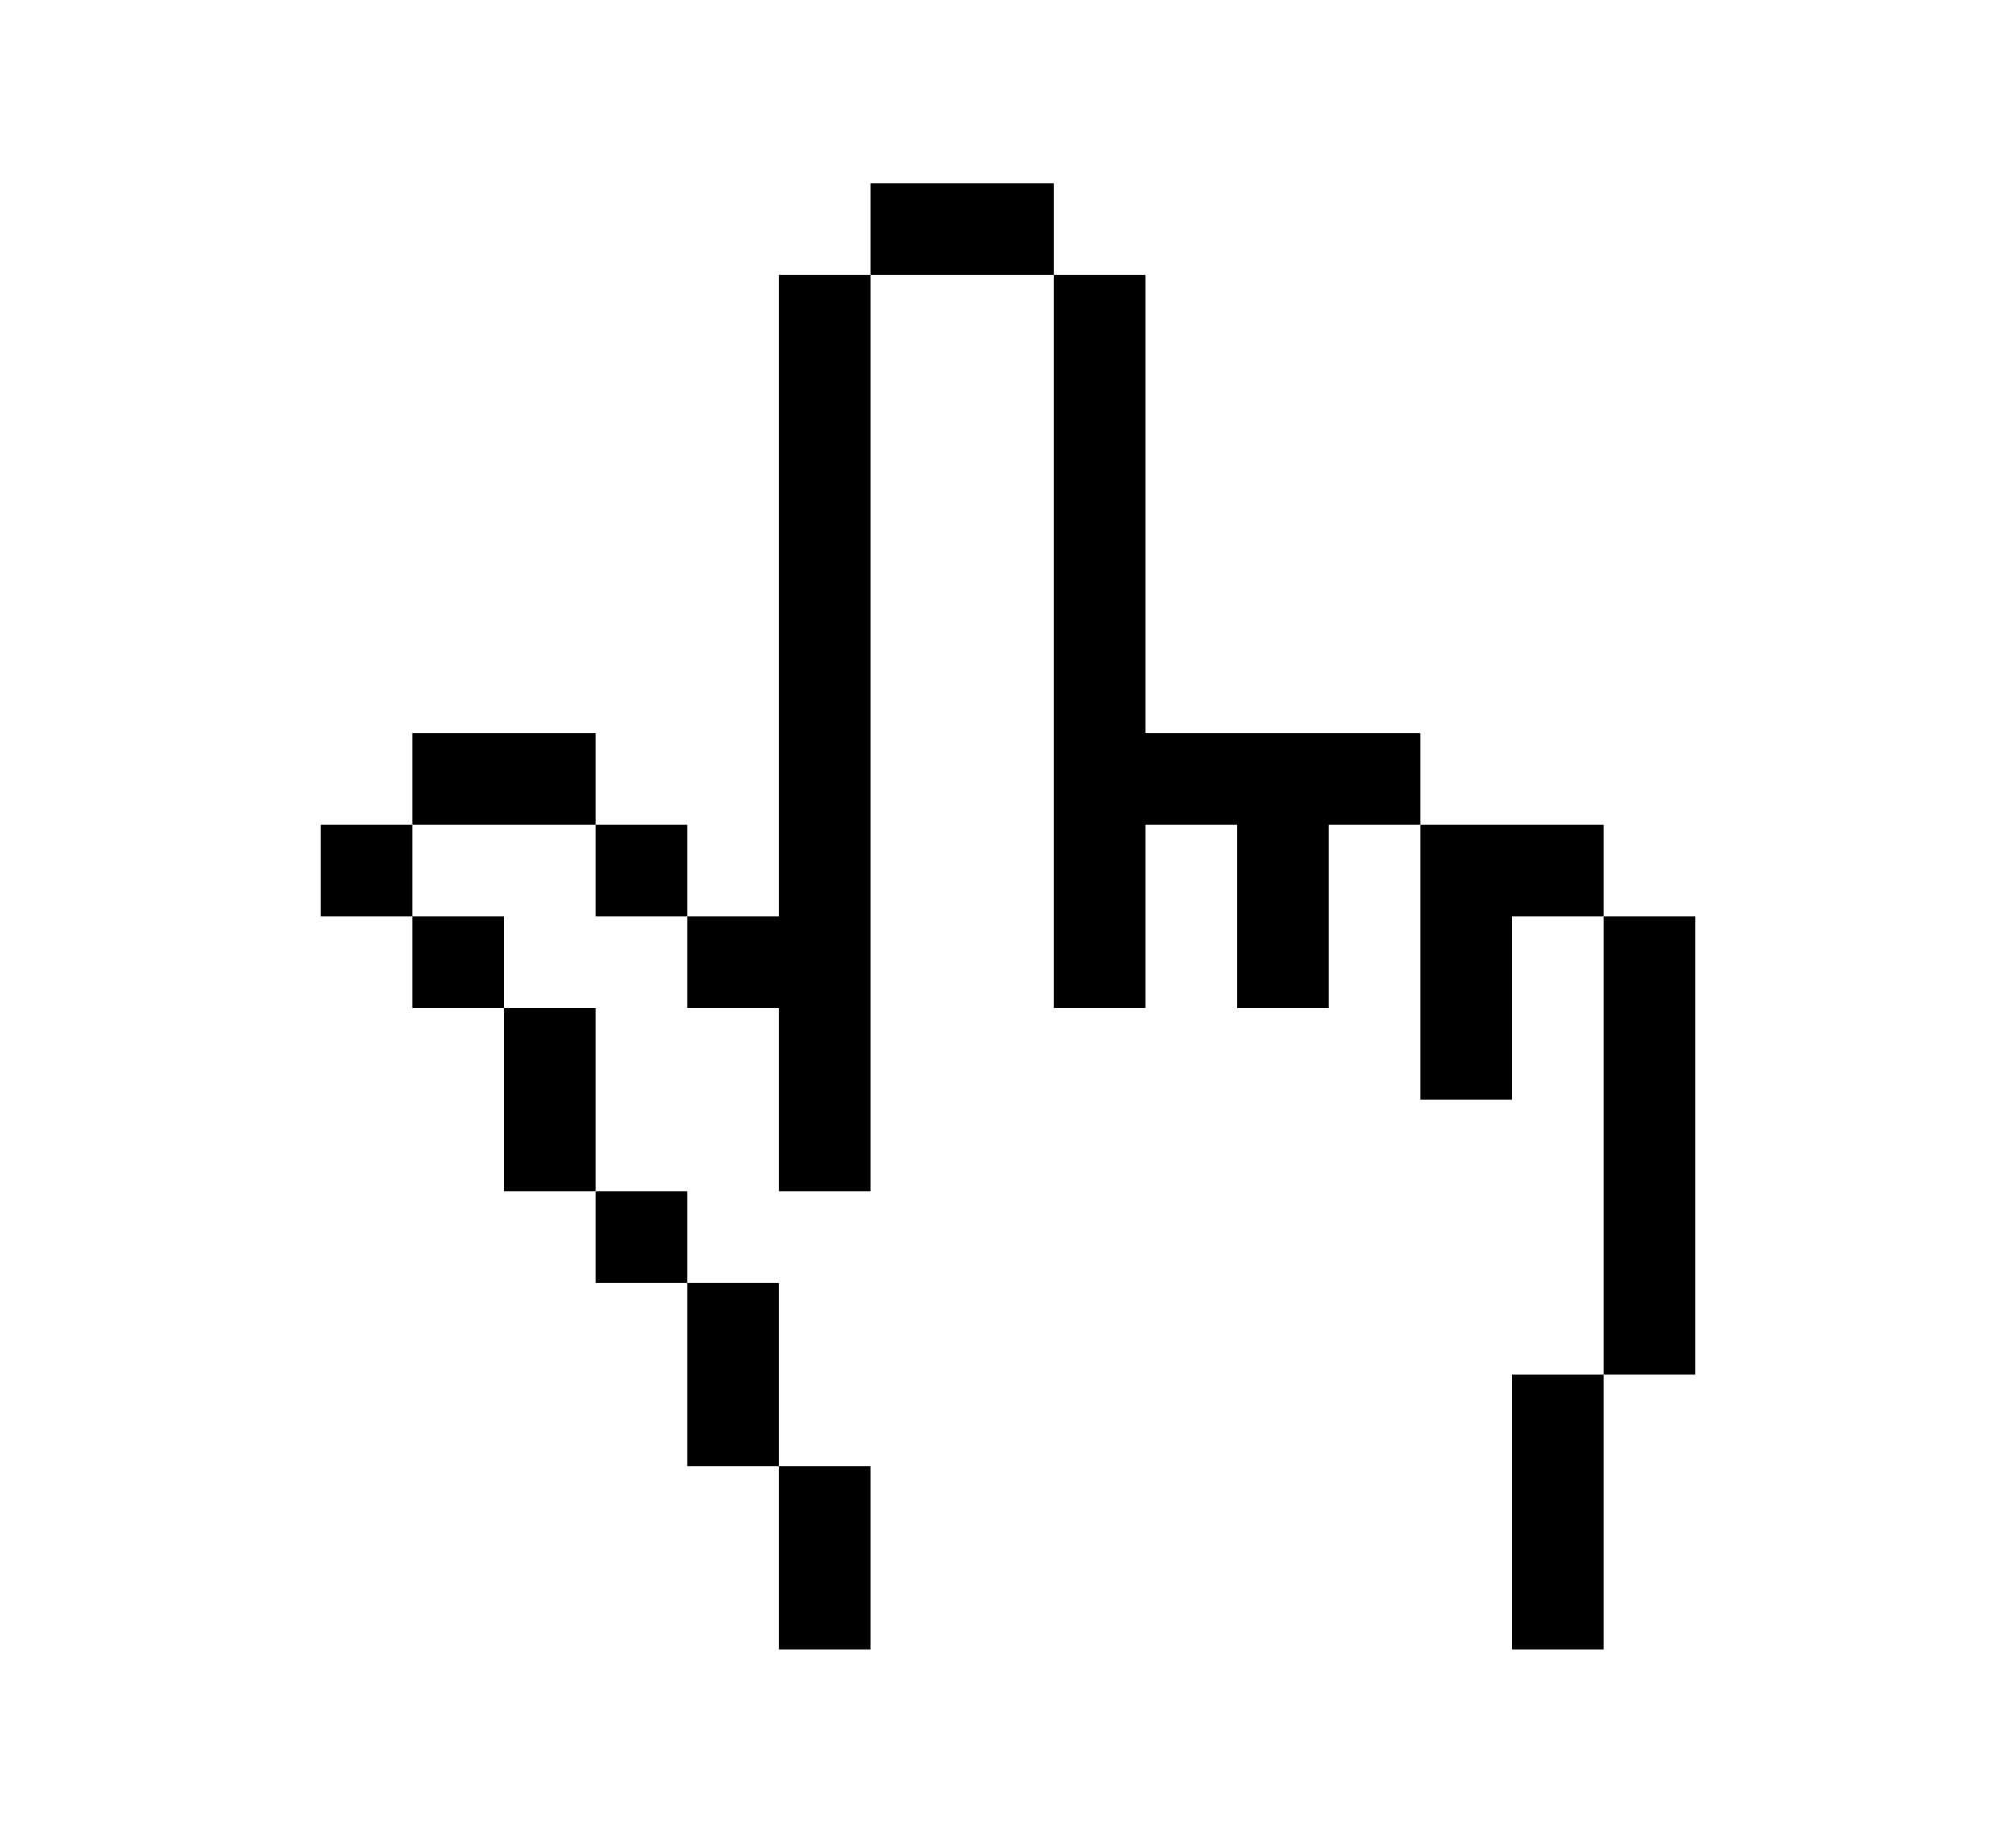 <?xml version="1.0" encoding="UTF-8"?>
<svg id="Layer_1" xmlns="http://www.w3.org/2000/svg" width="22" height="20" version="1.1" viewBox="0 0 22 20">
  <!-- Generator: Adobe Illustrator 29.4.0, SVG Export Plug-In . SVG Version: 2.1.0 Build 152)  -->
  <defs>
    <style>
      .st0 {
        fill: #fff;
      }
    </style>
  </defs>
  <rect class="st0" width="22" height="20"/>
  <g>
    <rect x="9.5" y="2" width="2" height="1"/>
    <rect x="4.5" y="8" width="2" height="1"/>
    <rect x="6.5" y="9" width="1" height="1"/>
    <rect x="3.5" y="9" width="1" height="1"/>
    <polygon points="15.5 9 15.5 10 15.5 12 16.5 12 16.5 10 17.5 10 17.5 9 15.5 9"/>
    <polygon points="12.5 8 12.5 3 11.5 3 11.5 11 12.5 11 12.5 9 13.5 9 13.5 11 14.5 11 14.5 9 15.5 9 15.5 8 12.5 8"/>
    <rect x="17.5" y="10" width="1" height="5"/>
    <polygon points="8.5 10 7.5 10 7.5 11 8.5 11 8.5 13 9.5 13 9.5 3 8.5 3 8.5 10"/>
    <rect x="16.5" y="15" width="1" height="3"/>
    <rect x="4.5" y="10" width="1" height="1"/>
    <rect x="5.5" y="11" width="1" height="2"/>
    <rect x="6.5" y="13" width="1" height="1"/>
    <rect x="7.5" y="14" width="1" height="2"/>
    <rect x="8.5" y="16" width="1" height="2"/>
  </g>
</svg>